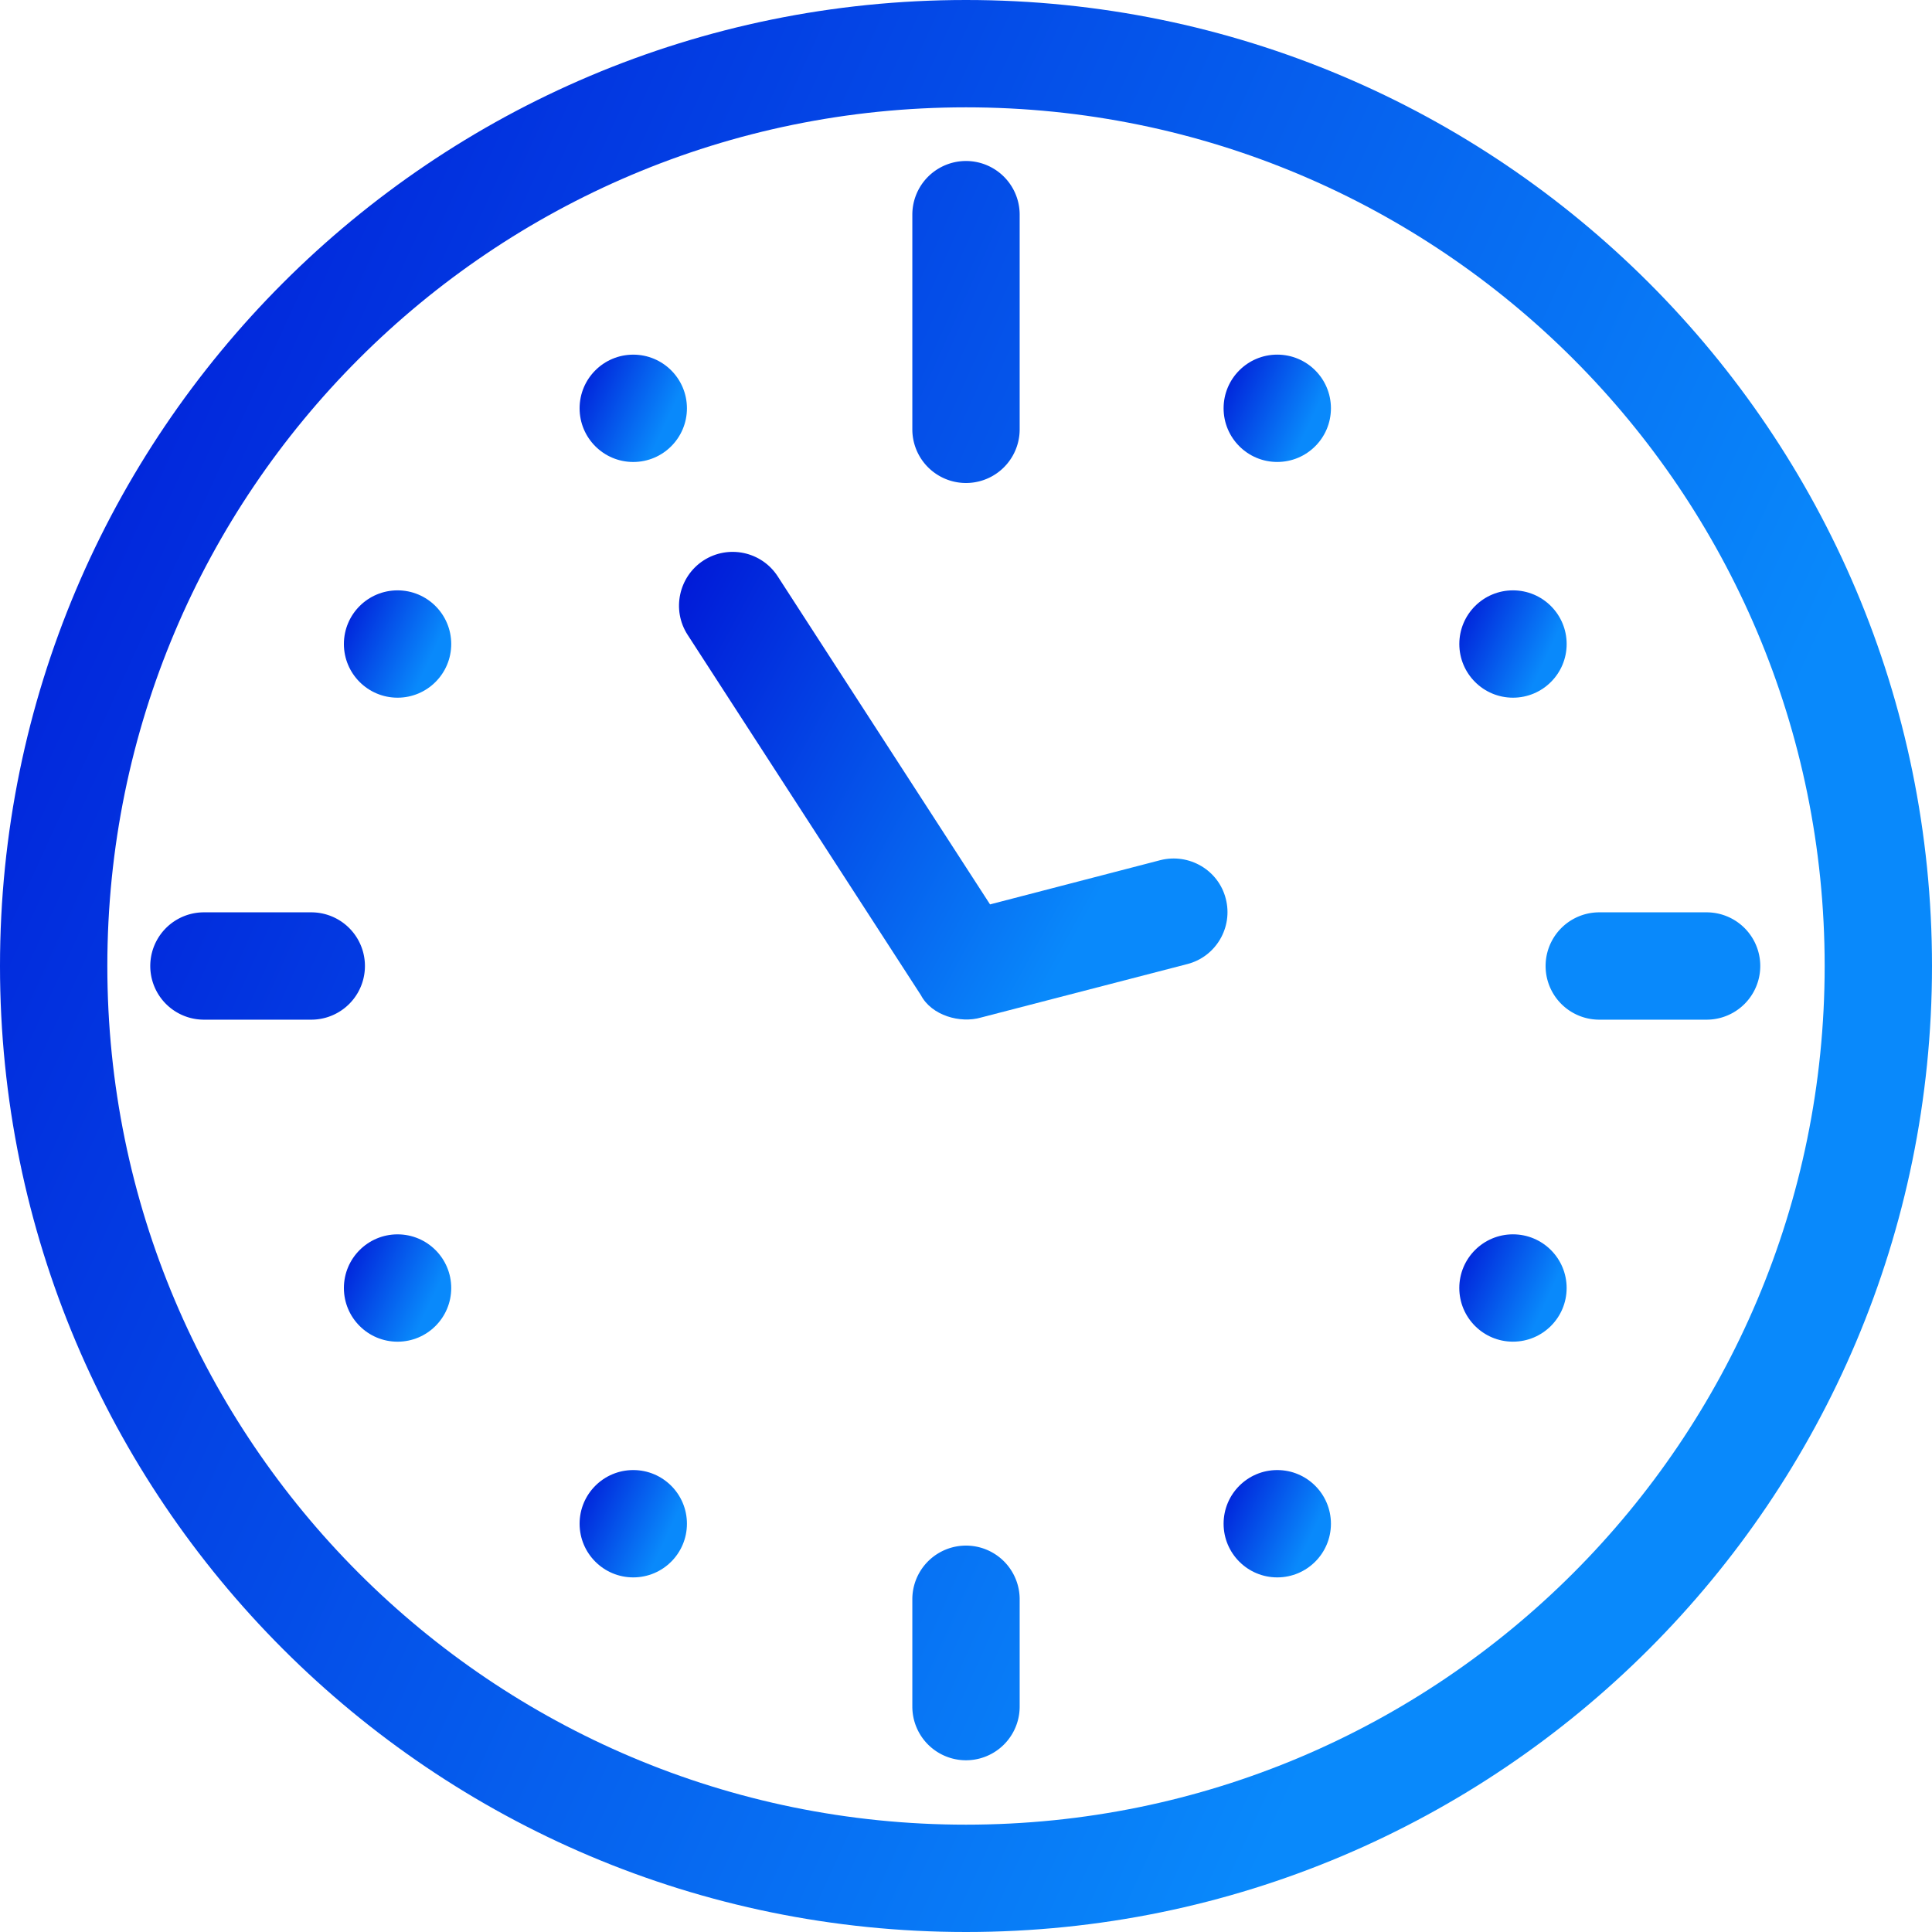 <svg data-v-423bf9ae="" xmlns="http://www.w3.org/2000/svg" viewBox="0 0 90 90" class="iconLeft">
  <defs data-v-423bf9ae="">
    <linearGradient data-v-423bf9ae="" gradientTransform="rotate(25)" id="1c43f27d-002f-411e-b093-4947a48d1dfd" x1="0%"
      y1="0%" x2="100%" y2="0%">
      <stop data-v-423bf9ae="" offset="0%" style="stop-color: rgb(0, 21, 214); stop-opacity: 1;"></stop>
      <stop data-v-423bf9ae="" offset="100%" style="stop-color: rgb(9, 137, 251); stop-opacity: 1;"></stop>
    </linearGradient>
  </defs>
  <g data-v-423bf9ae="" id="80d2afec-2858-4b7c-9f31-cbc51d2d6ac9" transform="matrix(1,0,0,1,-5,-5)" stroke="none"
    fill="url(#1c43f27d-002f-411e-b093-4947a48d1dfd)">
    <path
      d="M50 5C25.15 5 5 25.15 5 50s20.15 45 45 45 45-20.15 45-45S74.85 5 50 5zm0 85c-22.09 0-40-17.91-40-40s17.91-40 40-40 40 17.91 40 40-17.91 40-40 40z">
    </path>
    <path
      d="M52.5 15v10a2.5 2.5 0 0 1-5 0V15a2.5 2.5 0 0 1 5 0zM52.5 79.5v5a2.5 2.5 0 0 1-5 0v-5a2.5 2.5 0 0 1 5 0zM84.5 52.5h-5a2.5 2.5 0 0 1 0-5h5a2.5 2.5 0 0 1 0 5zM19.5 52.5h-5a2.5 2.5 0 0 1 0-5h5a2.5 2.5 0 0 1 0 5z">
    </path>
    <circle cx="75.481" cy="35.001" r="2.5"></circle>
    <circle cx="23.52" cy="65.001" r="2.5"></circle>
    <circle cx="64.5" cy="24.02" r="2.5"></circle>
    <circle cx="34.5" cy="75.981" r="2.5"></circle>
    <circle cx="34.5" cy="24.021" r="2.5"></circle>
    <circle cx="64.5" cy="75.981" r="2.5"></circle>
    <circle cx="23.52" cy="35.001" r="2.5"></circle>
    <circle cx="75.48" cy="65" r="2.5"></circle>
    <path
      d="M60.31 49.91L50.7 52.4c-.966.283-2.301-.09-2.8-1.04L37.03 34.57c-.75-1.16-.41-2.71.74-3.46 1.16-.75 2.71-.42 3.46.74l9.89 15.28 7.93-2.06c1.34-.34 2.71.46 3.05 1.79.35 1.34-.46 2.71-1.79 3.05 0 0 1.33-.34 0 0z">
    </path>
  </g>
  <!---->
</svg>